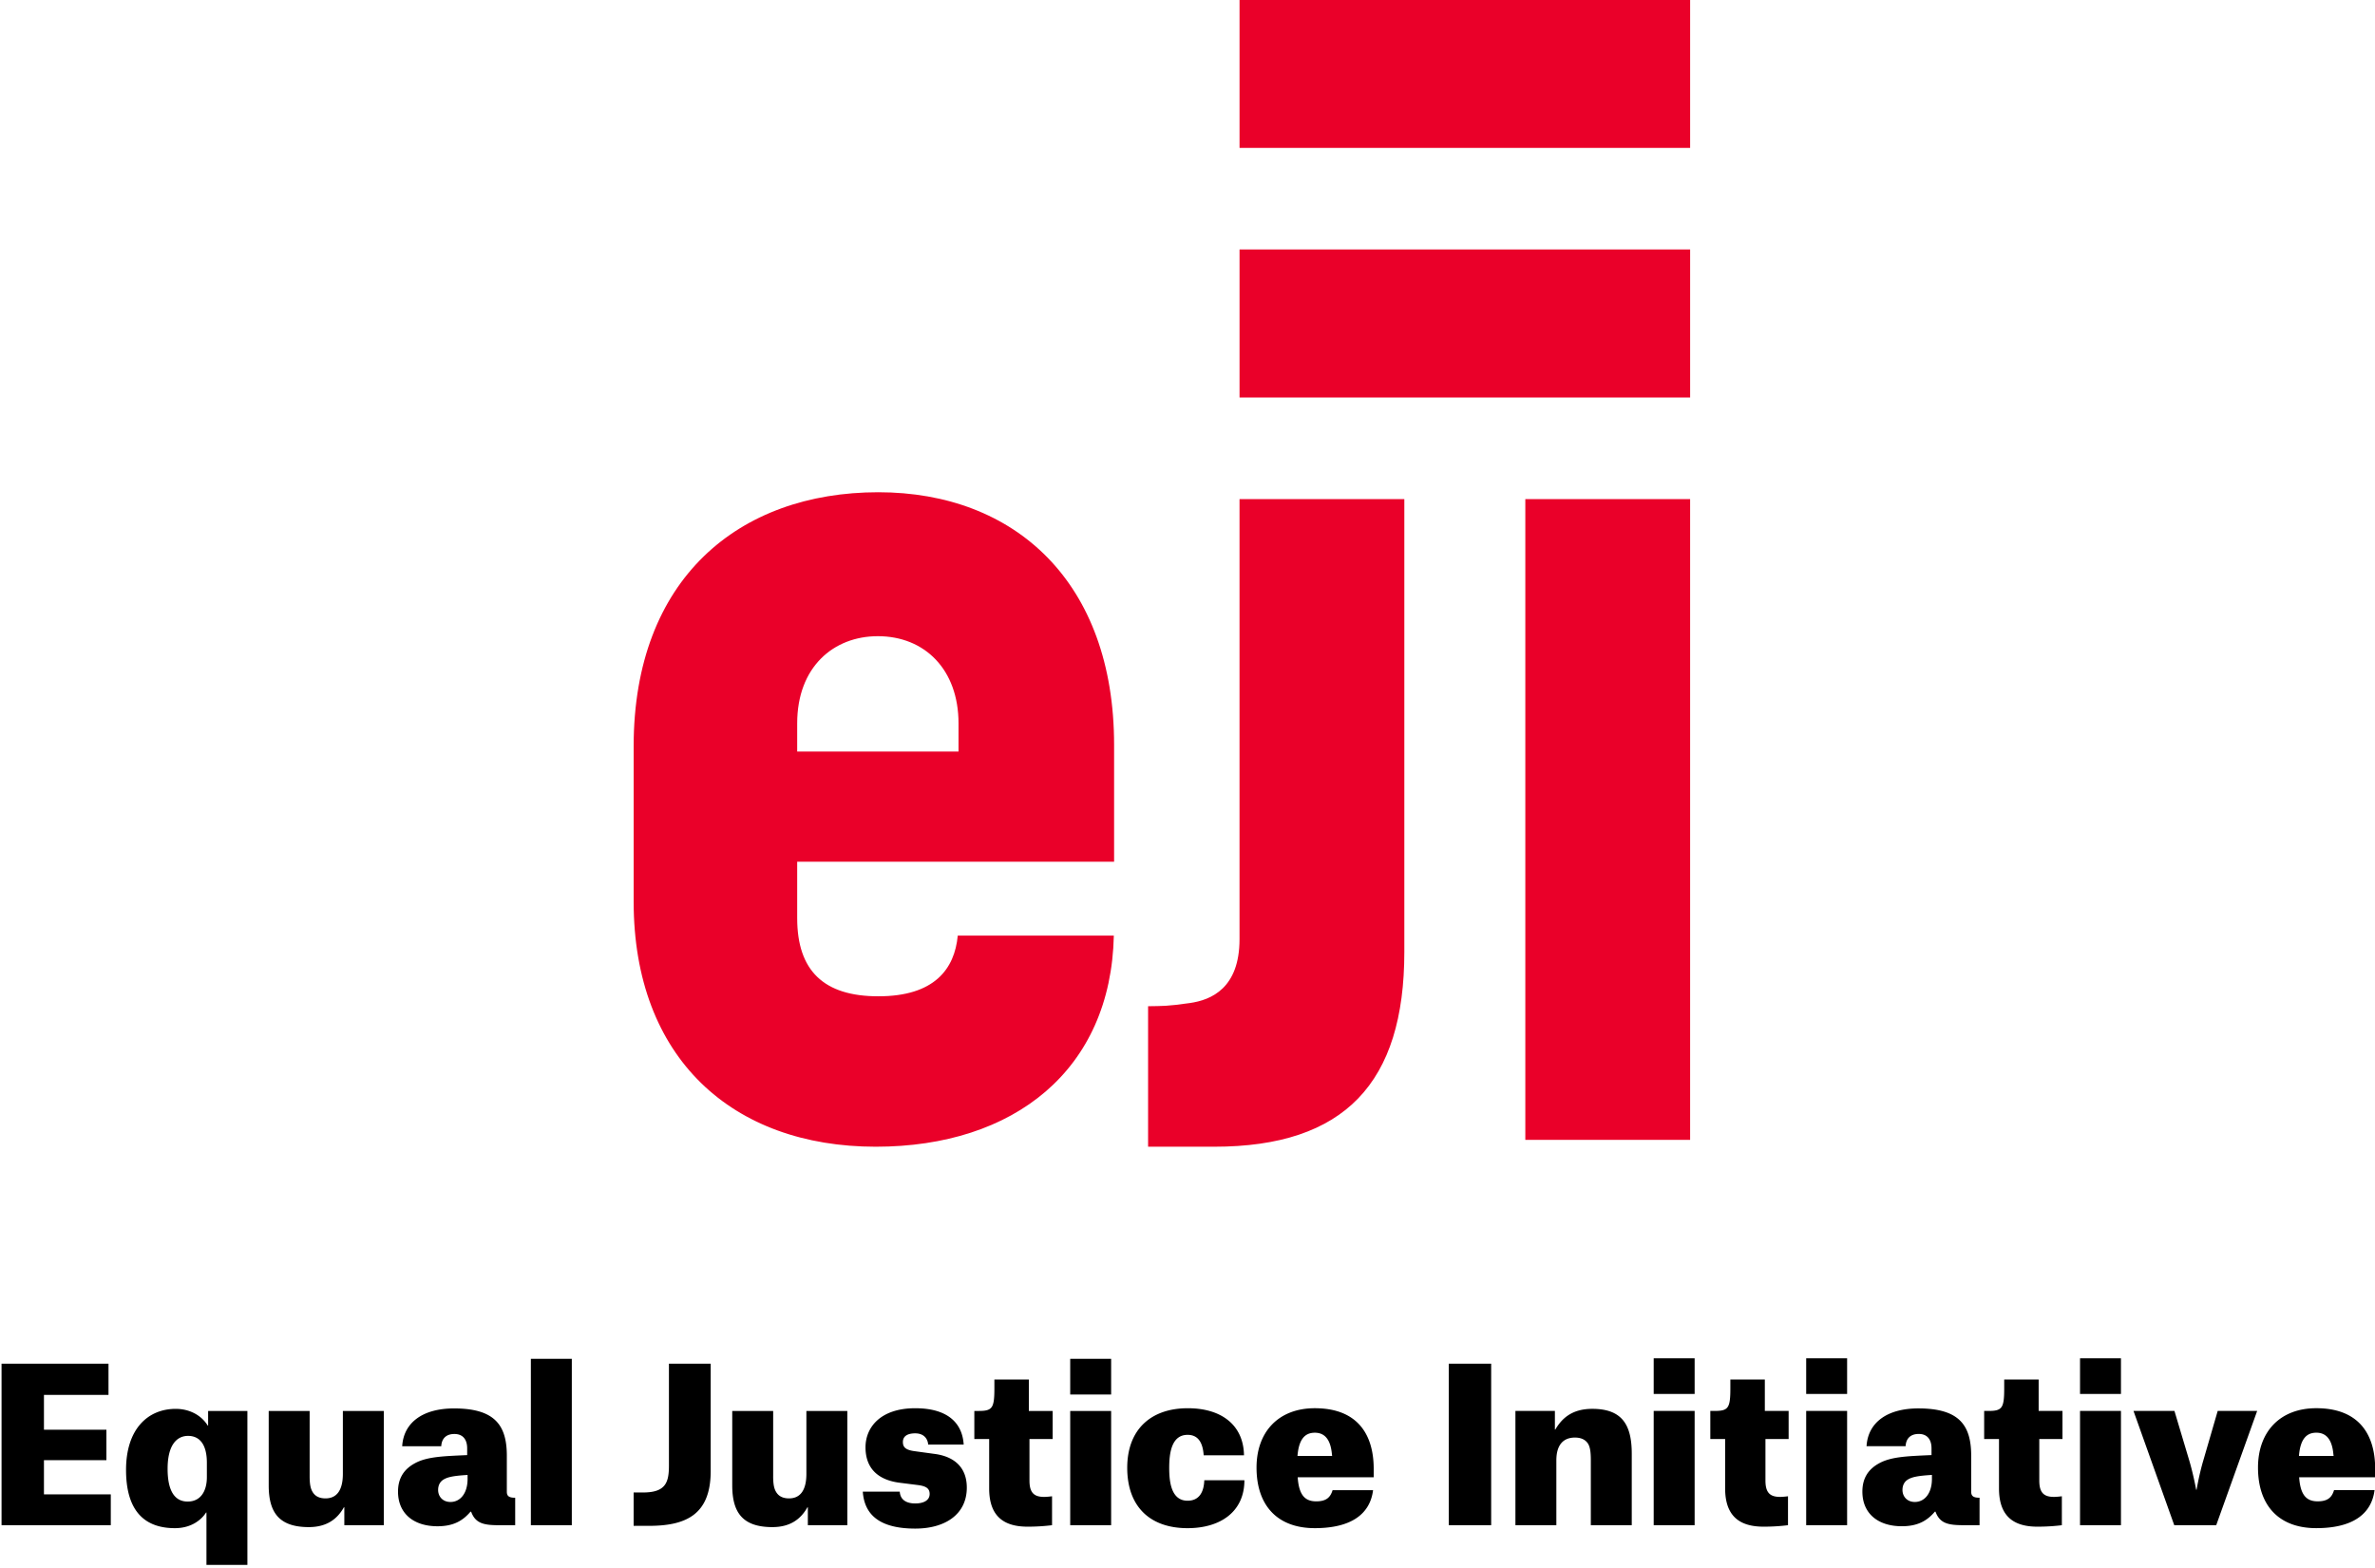 <svg xmlns="http://www.w3.org/2000/svg" width="188.5" height="124.5" viewBox="0 0 377 249"><g><g><path fill="#ea0029" d="M126.543 119.331h25.61v-4.47c0-8.547-5.359-13.846-12.803-13.846-7.045 0-12.807 4.891-12.807 13.846zm50.263 29.231c-.453 21.291-15.785 33.517-37.789 33.517-22.737 0-38.433-14.048-38.433-38.906v-24.681c0-26.592 16.702-40.333 38.836-40.333 21.732 0 37.429 14.295 37.429 40.124v18.547h-50.306v8.955c0 8.347 4.223 12.409 12.877 12.409 8.925 0 12.113-4.345 12.611-9.632zm5.439 33.517V159.77c2.354-.042 2.934.018 6.592-.5 3.452-.48 7.921-2.383 7.921-10.15V79.248h26.161v71.901c0 20.762-9.455 30.93-30.182 30.93zM242.124 79.25h26.161v101.743h-26.161zm-45.363-39.635h71.526v23.503h-71.526zm0-39.633h71.526v23.503h-71.526z"/></g><g><path d="M370.398 230.942c-.198-2.316-1.093-3.456-2.718-3.456-1.693 0-2.552 1.207-2.752 3.69h5.504zm-11.97 2.078c0-5.666 3.483-9.422 9.25-9.422 6.6 0 9.349 3.956 9.349 9.656v1.311H364.96c.198 2.917 1.226 3.821 2.95 3.821 1.625 0 2.255-.672 2.587-1.777h6.432c-.498 3.921-3.646 6.034-9.25 6.034-5.936 0-9.251-3.59-9.251-9.623zm-19.763-8.988h6.5l2.355 7.881c.663 2.245 1.094 4.628 1.094 4.628h.066s.397-2.383 1.062-4.628l2.289-7.88h6.263l-6.498 18.141h-6.662zm-8.487 0h6.497v18.142h-6.497zm0-8.362h6.497v5.666h-6.497zm-6.568 3.367v4.995h3.78v4.46h-3.68v6.572c0 1.811.599 2.616 2.323 2.616.532 0 1.26-.1 1.26-.1v4.594c-1.03.134-2.42.234-3.878.234-3.55 0-6.101-1.443-6.101-6.069v-7.847h-2.355v-4.46h.662c2.19 0 2.52-.435 2.52-3.585v-1.41zm-16.942 15.155c-2.255.135-3.214.335-3.878.771-.563.37-.797.973-.797 1.611 0 1.038.73 1.911 1.957 1.911 1.59 0 2.718-1.41 2.718-3.655zm-10.378-4.56v.001zm8.223-6.002c6.499 0 8.388 2.683 8.388 7.512v5.7c0 .704.333.971 1.327.971v4.36h-2.486c-2.421 0-3.811-.235-4.508-2.147h-.1c-1.227 1.442-2.721 2.314-5.24 2.314-3.813 0-6.266-2.045-6.266-5.499 0-2.146.96-3.589 2.718-4.527 1.923-1.039 4.577-1.106 8.257-1.273v-1.072c0-1.344-.63-2.283-2.024-2.283-1.293 0-2.023.705-2.088 1.946h-6.201c.232-3.823 3.35-6.002 8.223-6.002zm-17.805.402h6.498v18.142h-6.498zm0-8.362h6.498v5.666h-6.498zm-6.564 3.367v4.995h3.779v4.46h-3.681v6.572c0 1.811.597 2.616 2.322 2.616.53 0 1.259-.1 1.259-.1v4.594a31.34 31.34 0 0 1-3.88.234c-3.547 0-6.1-1.443-6.1-6.069v-7.847h-2.354v-4.46h.664c2.188 0 2.518-.435 2.518-3.585v-1.41zm-17.641 4.995h6.5v18.142h-6.5zm0-8.362h6.5v5.666h-6.5zm-9.98 16.21c0-1.277-.1-2.114-.465-2.683-.431-.638-1.127-.938-2.055-.938-1.857 0-2.951 1.173-2.951 3.622v10.293h-6.498v-18.142h6.266v2.954h.066c1.06-1.81 2.685-3.288 5.868-3.288 4.776 0 6.267 2.583 6.267 7.143v11.333h-6.498zm-22.548-15.357h6.73v25.651h-6.73zm-18.545 14.42c-.201-2.314-1.096-3.455-2.721-3.455-1.69 0-2.551 1.208-2.75 3.69h5.503zm-11.971 2.078c0-5.667 3.482-9.422 9.25-9.422 6.599 0 9.35 3.956 9.35 9.656v1.31h-12.066c.196 2.917 1.224 3.822 2.949 3.822 1.624 0 2.254-.673 2.588-1.778h6.429c-.496 3.922-3.646 6.034-9.25 6.034-5.933 0-9.25-3.587-9.25-9.622zm-8.39-1.945c-.13-1.946-.827-3.25-2.551-3.25-2.52 0-2.92 2.814-2.92 5.23 0 2.043.233 5.23 2.92 5.23 1.79 0 2.585-1.309 2.649-3.253h6.367c0 5.03-3.847 7.611-9.017 7.611-6.102 0-9.584-3.555-9.584-9.588 0-6.037 3.714-9.456 9.616-9.456 5.439 0 8.852 2.75 8.919 7.478h-6.398zm-21.186-7.04h6.497v18.138h-6.497zm0-8.283h6.497v5.667h-6.497zm-6.567 8.282h3.78v4.46h-3.68v6.571c0 1.811.597 2.615 2.323 2.615.53 0 1.26-.102 1.26-.102v4.595a31.373 31.373 0 0 1-3.878.234c-3.55 0-6.103-1.44-6.103-6.069v-7.845h-2.355v-4.459h.664c2.19 0 2.52-.437 2.52-3.589v-1.408h5.469zm-15.981 5.331c-.066-.905-.663-1.777-2.054-1.777-1.394 0-1.957.57-1.957 1.375 0 .771.365 1.24 1.759 1.442l3.18.436c3.05.37 5.207 2.012 5.207 5.365 0 4.224-3.414 6.505-8.188 6.505-6.036 0-8.093-2.517-8.323-5.869h5.869c.065 1.174.895 1.877 2.454 1.877 1.358 0 2.288-.503 2.288-1.507 0-.874-.565-1.242-1.825-1.41l-2.917-.369c-3.45-.436-5.438-2.279-5.438-5.633 0-3.117 2.319-6.2 7.892-6.2 5.305 0 7.49 2.48 7.692 5.765zm-24.605 4.995c0 1.275.133 2.013.499 2.582.399.636 1.062.972 2.023.972 1.79 0 2.753-1.308 2.753-3.89v-9.99h6.498v18.14h-6.266v-2.85h-.065c-.998 1.775-2.62 3.15-5.57 3.15-4.778 0-6.367-2.379-6.367-6.638v-11.8h6.497v10.324zm-22.148 2.616h1.492c3.616 0 4.112-1.61 4.112-4.294v-16.158h6.63v17.03c0 6.807-3.746 8.72-9.78 8.72h-2.454zm-26.36-2.784c-2.255.134-3.214.336-3.878.772-.565.37-.796.973-.796 1.61 0 1.038.73 1.91 1.957 1.91 1.589 0 2.718-1.407 2.718-3.654zm10.048-18.44h6.499v26.421h-6.5zm-20.425 13.88c.23-3.82 3.348-6.002 8.222-6.002 6.497 0 8.387 2.684 8.387 7.512v5.7c0 .704.334.972 1.327.972v4.36h-2.487c-2.42 0-3.811-.235-4.506-2.148h-.102c-1.224 1.442-2.718 2.314-5.238 2.314-3.814 0-6.267-2.046-6.267-5.499 0-2.147.96-3.588 2.718-4.525 1.924-1.04 4.576-1.108 8.259-1.275v-1.073c0-1.34-.632-2.279-2.027-2.279-1.29 0-2.021.704-2.087 1.943zm-14.692 4.728c0 1.275.134 2.013.499 2.582.398.636 1.06.972 2.02.972 1.793 0 2.754-1.308 2.754-3.89v-9.99h6.498v18.14h-6.265v-2.85h-.067c-.994 1.775-2.62 3.15-5.57 3.15-4.776 0-6.366-2.379-6.366-6.638v-11.8h6.498v10.324zm-16.314-2.112c0-2.817-1.093-4.258-2.983-4.258-1.79 0-3.25 1.441-3.25 5.23 0 3.453 1.095 5.197 3.183 5.197 2.056 0 3.05-1.643 3.05-3.889zm-.066 16.228v-8.314h-.065c-.631 1.005-2.19 2.48-4.941 2.48-5.24 0-7.758-3.218-7.758-9.253 0-6.47 3.448-9.69 7.89-9.69 2.09 0 4.014.938 5.074 2.647h.065v-2.312h6.234v24.442zM.246 216.525h16.977v4.961H6.977v5.531h9.914v4.83H6.977v5.431h10.61v4.895H.246z"/></g></g></svg>